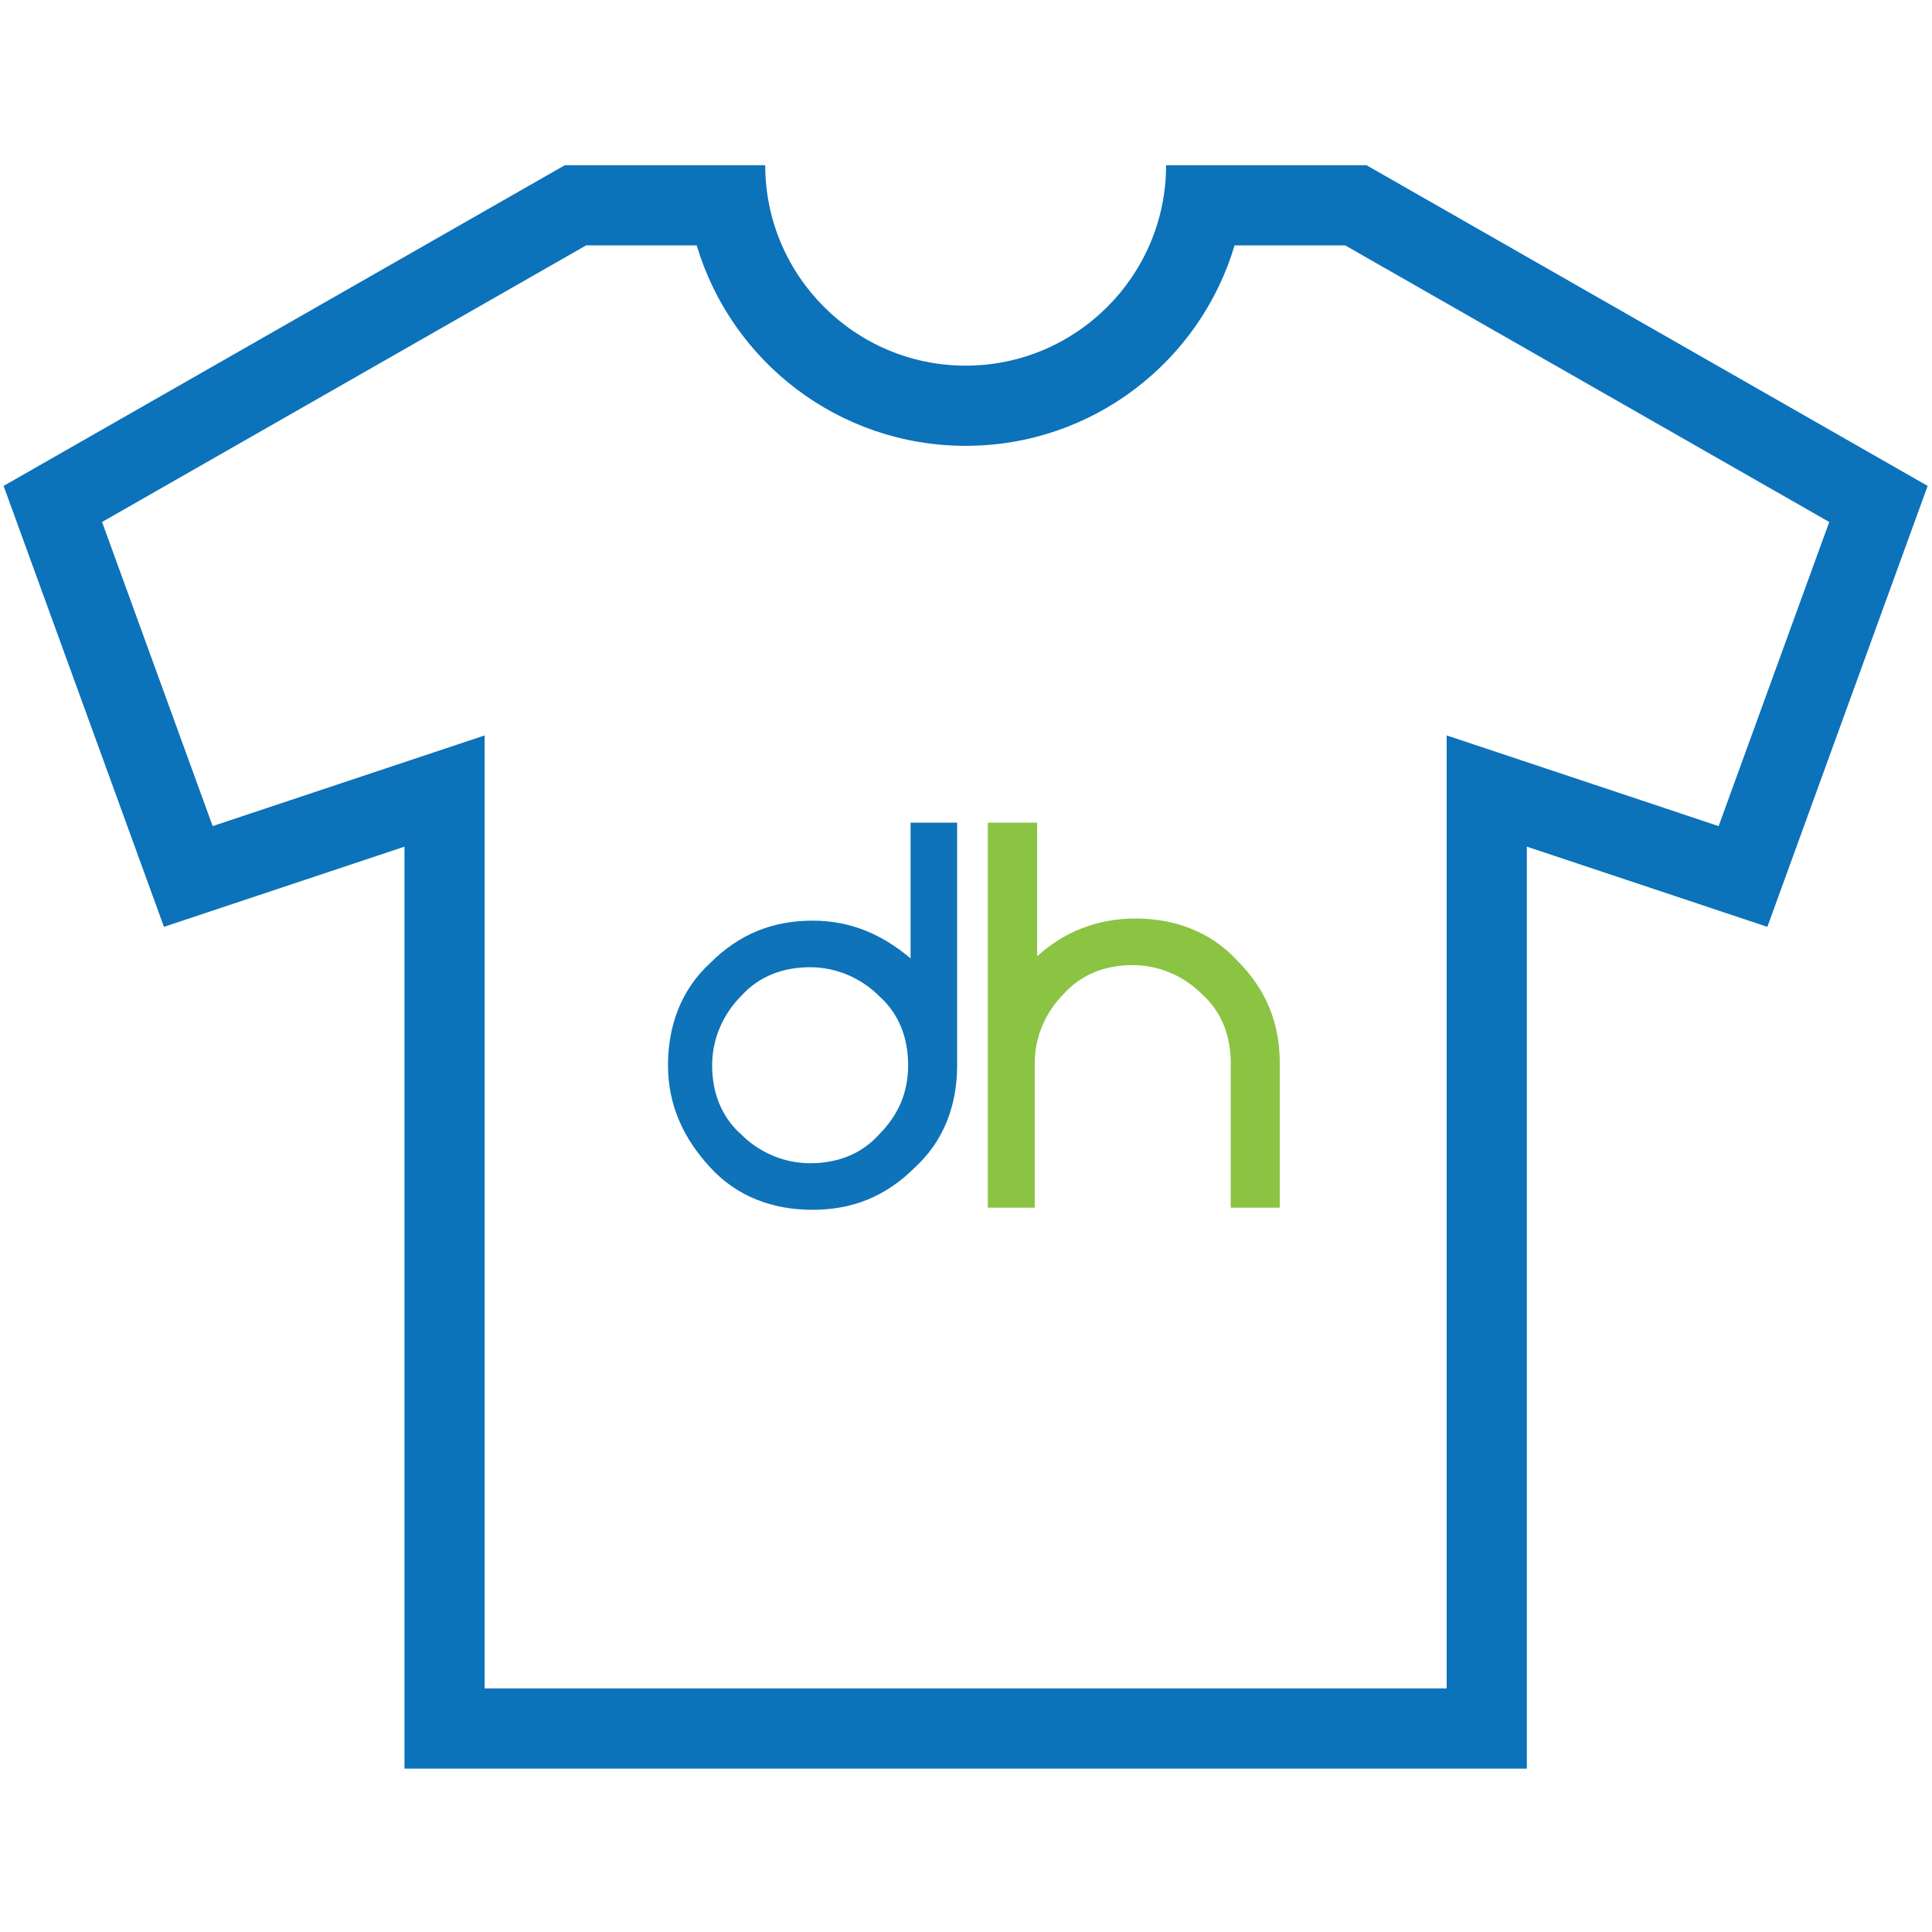<?xml version="1.0" encoding="UTF-8" standalone="no"?>
<svg
   xmlns:dc="http://purl.org/dc/elements/1.1/"
   xmlns:cc="http://creativecommons.org/ns#"
   xmlns:rdf="http://www.w3.org/1999/02/22-rdf-syntax-ns#"
   xmlns:svg="http://www.w3.org/2000/svg"
   xmlns="http://www.w3.org/2000/svg"
   viewBox="0 0 133.333 133.333"
   height="133.333"
   width="133.333"
   xml:space="preserve"
   id="svg2"
   version="1.1"><defs
     id="defs6"><clipPath
       id="clipPath18"
       clipPathUnits="userSpaceOnUse"><path
         id="path16"
         d="M 0,100 H 100 V 0 H 0 Z" /></clipPath></defs><g
     transform="matrix(1.333,0,0,-1.333,0,133.333)"
     id="g10"><g
       id="g12"><g
         clip-path="url(#clipPath18)"
         id="g14"><g
           transform="translate(88.978,57.255)"
           id="g20"><path
             id="path22"
             style="fill:#0c72ba;fill-opacity:1;fill-rule:nonzero;stroke:none"
             d="m 0,0 -8.615,2.874 -5.466,1.821 V -1.064 -44.645 H -63.887 V -1.064 4.695 L -69.35,2.874 -77.968,0 l -5.726,15.745 25.06,14.32 h 5.727 c 1.786,-6.001 7.343,-10.377 13.923,-10.377 6.581,0 12.138,4.376 13.923,10.377 h 5.727 L 5.727,15.745 Z m -18.231,34.216 h -6.225 -2.077 -2.073 c 0,-5.723 -4.657,-10.377 -10.378,-10.377 -5.721,0 -10.376,4.654 -10.376,10.377 h -2.076 -2.075 -6.225 l -29.055,-16.603 8.302,-22.828 12.452,4.151 v -47.733 h 58.109 v 47.733 l 12.451,-4.151 8.299,22.828 z" /></g><g
           transform="translate(47.017,44.875)"
           id="g24"><path
             id="path26"
             style="fill:#0e73b8;fill-opacity:1;fill-rule:nonzero;stroke:none"
             d="m 0,0 c 0,1.387 -0.457,2.647 -1.497,3.577 -0.914,0.914 -2.19,1.497 -3.577,1.497 -1.387,0 -2.648,-0.457 -3.577,-1.497 -0.914,-0.914 -1.497,-2.19 -1.497,-3.577 0,-1.387 0.457,-2.647 1.497,-3.577 0.914,-0.914 2.19,-1.497 3.577,-1.497 1.387,0 2.647,0.457 3.577,1.497 C -0.473,-2.537 0,-1.371 0,0 M 0,12.559 H 2.537 V 0 c 0,-2.08 -0.693,-3.924 -2.19,-5.295 -1.497,-1.497 -3.231,-2.19 -5.295,-2.19 -2.08,0 -3.924,0.693 -5.295,2.19 -1.387,1.497 -2.19,3.231 -2.19,5.295 0,2.064 0.693,3.924 2.19,5.295 1.497,1.497 3.231,2.19 5.295,2.19 1.954,0 3.577,-0.693 5.074,-1.954 v 7.028 z" /></g><g
           transform="translate(51.159,57.434)"
           id="g28"><path
             id="path30"
             style="fill:#8ac442;fill-opacity:1;fill-rule:nonzero;stroke:none"
             d="m 0,0 h 2.537 v -6.918 c 1.387,1.261 3.104,1.954 5.074,1.954 2.08,0 3.924,-0.693 5.295,-2.19 1.497,-1.497 2.191,-3.231 2.191,-5.295 v -7.485 h -2.538 v 7.485 c 0,1.387 -0.457,2.647 -1.497,3.577 -0.914,0.914 -2.19,1.497 -3.577,1.497 -1.387,0 -2.647,-0.457 -3.577,-1.497 -0.914,-0.914 -1.497,-2.19 -1.497,-3.577 v -7.485 h -2.427 l 0,19.934 z" /></g></g></g></g></svg>